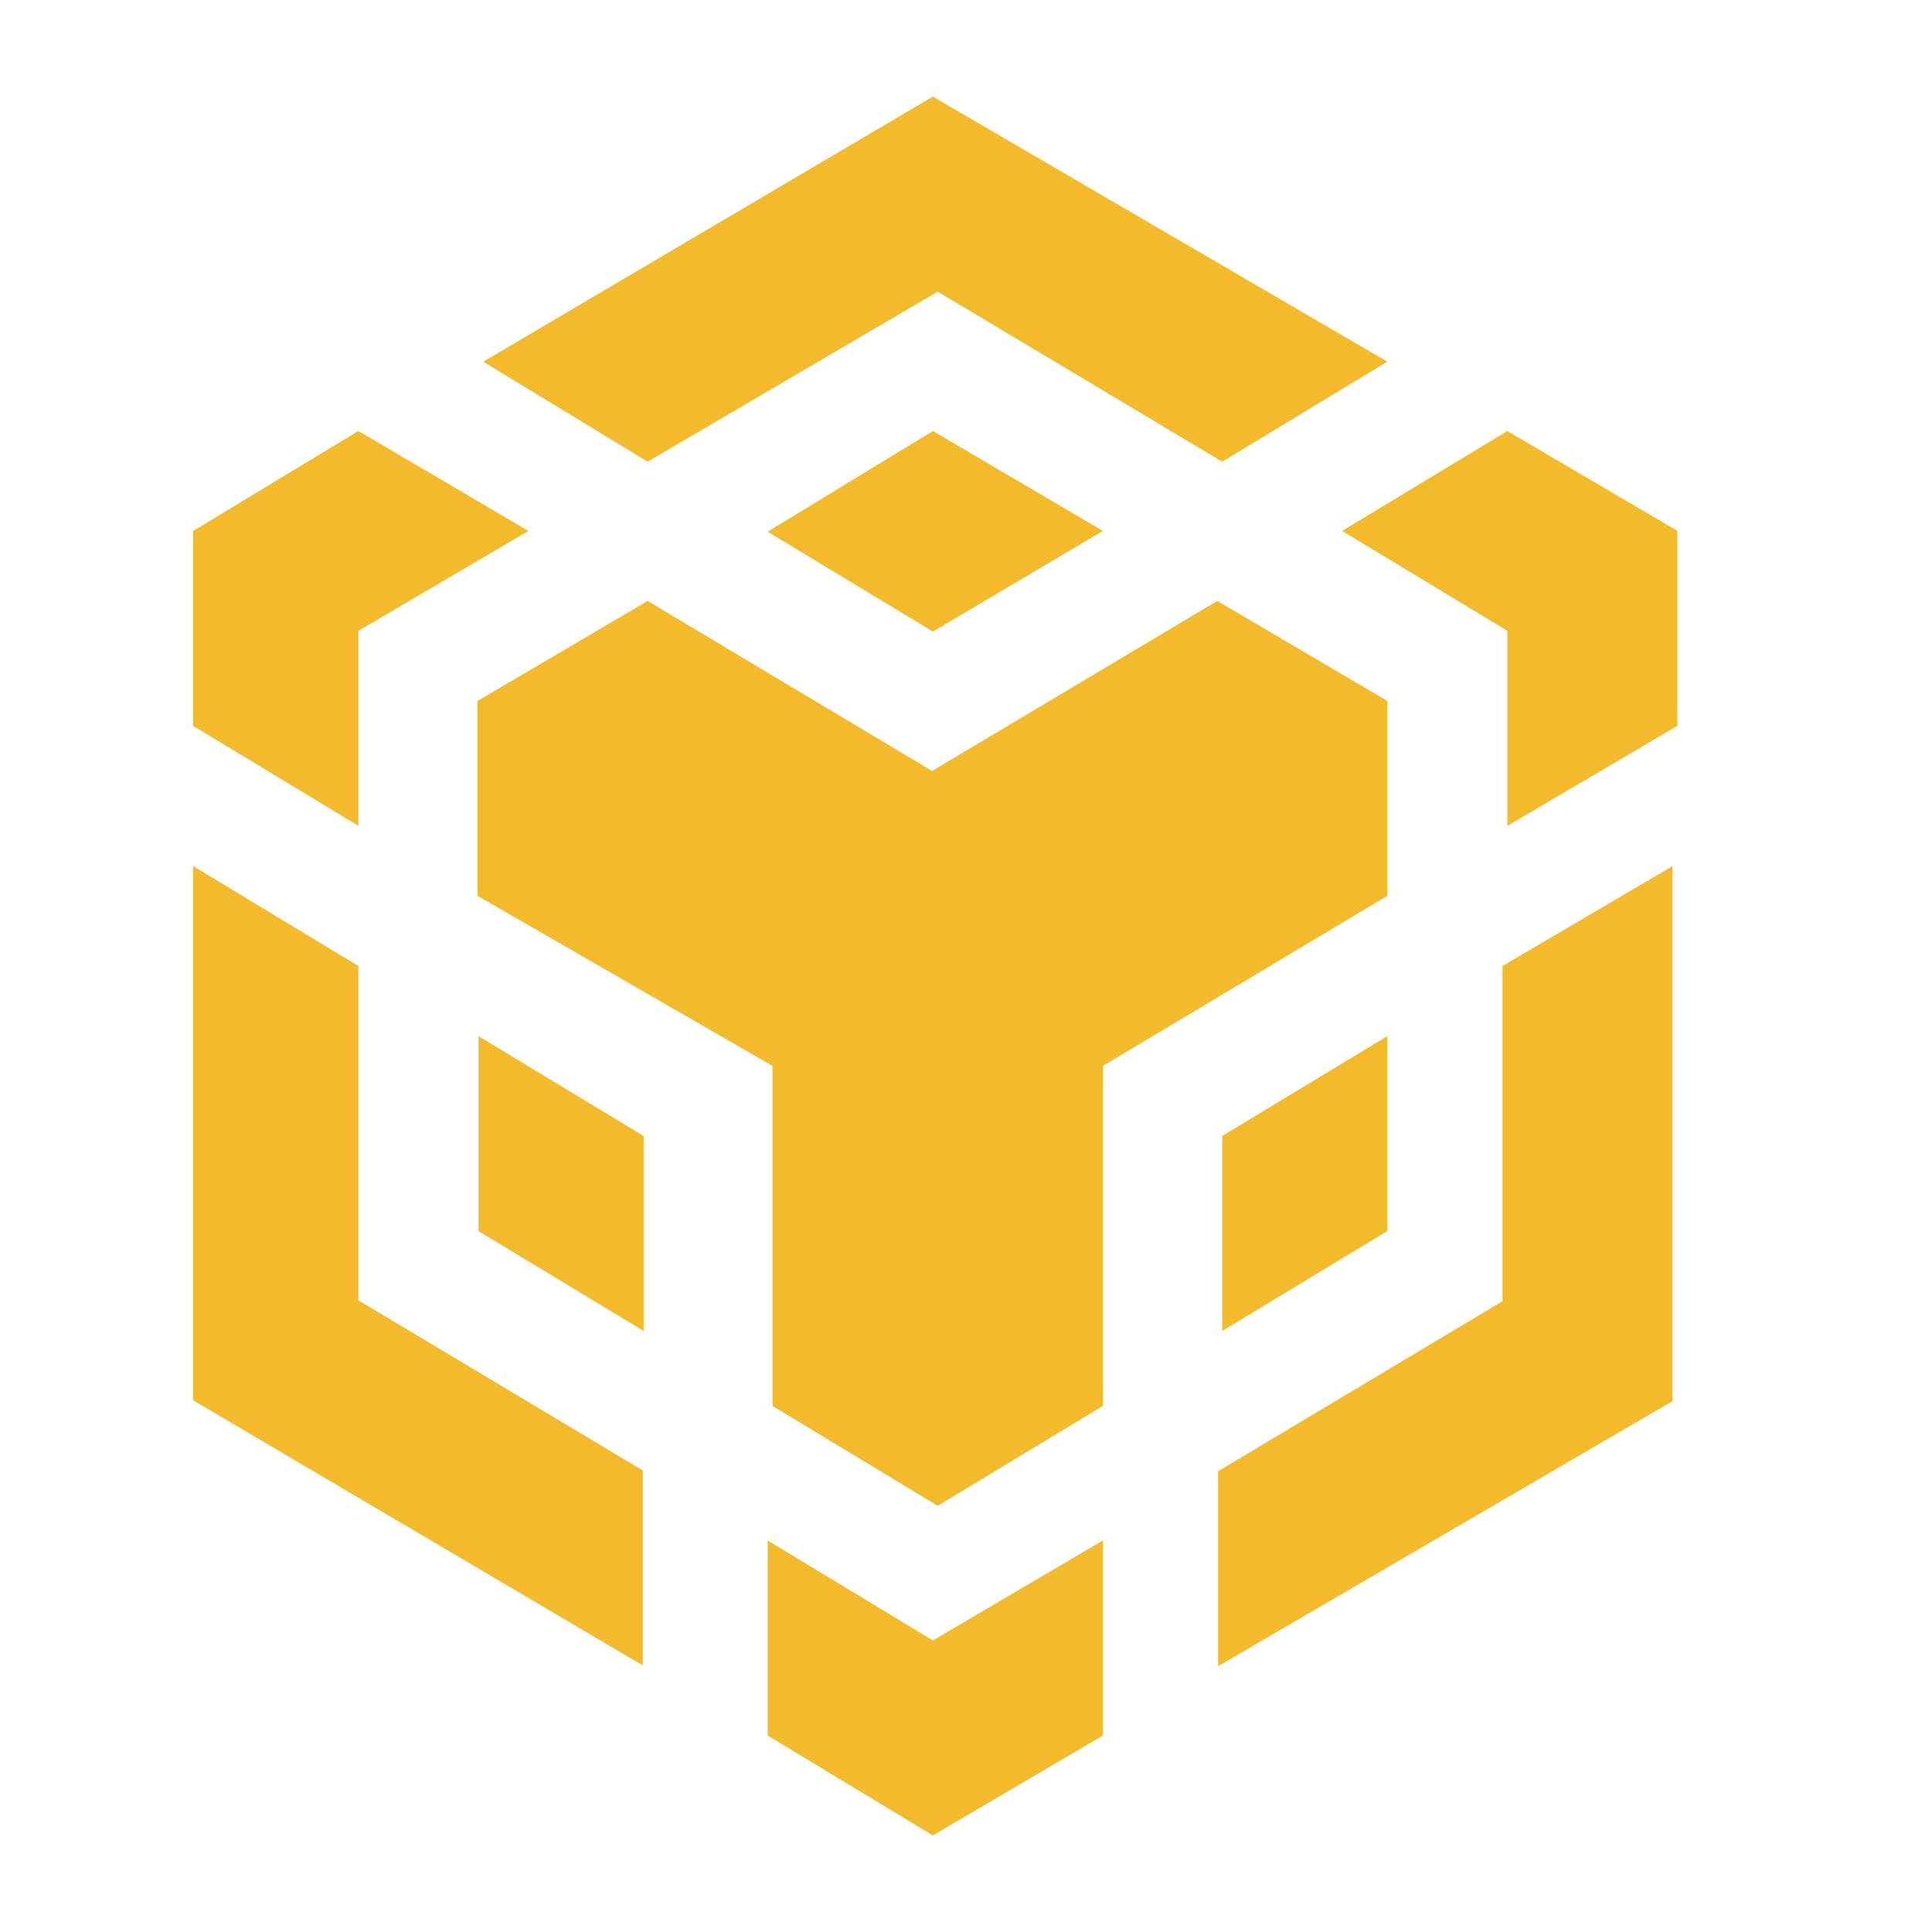 <svg width="20" height="20" viewBox="0 0 20 20" fill="none" xmlns="http://www.w3.org/2000/svg">
<path d="M11.417 15.947V17.966L9.657 19L7.947 17.966V15.947L9.657 16.982L11.417 15.947ZM2 8.966L3.71 10V13.461L6.654 15.222V17.24L2 14.496V8.966ZM17.314 8.966V14.504L12.61 17.248V15.23L15.554 13.47V10L17.314 8.966ZM12.601 6.221L14.361 7.256V9.274L11.417 11.034V14.554L9.707 15.588L7.997 14.554V11.034L4.944 9.274V7.256L6.704 6.221L9.649 7.981L12.601 6.221ZM4.953 10.726L6.663 11.76V13.778L4.953 12.744V10.726ZM14.361 10.726V12.744L12.652 13.778V11.76L14.361 10.726ZM3.71 4.462L5.47 5.496L3.71 6.53V8.549L2 7.514V5.496L3.71 4.462ZM15.604 4.462L17.364 5.496V7.514L15.604 8.549V6.53L13.894 5.496L15.604 4.462ZM9.657 4.462L11.417 5.496L9.657 6.538L7.947 5.504L9.657 4.462ZM9.657 1L14.361 3.744L12.652 4.779L9.707 3.019L6.704 4.779L5.003 3.744L9.657 1Z" fill="#F3BA2C"/>
</svg>
